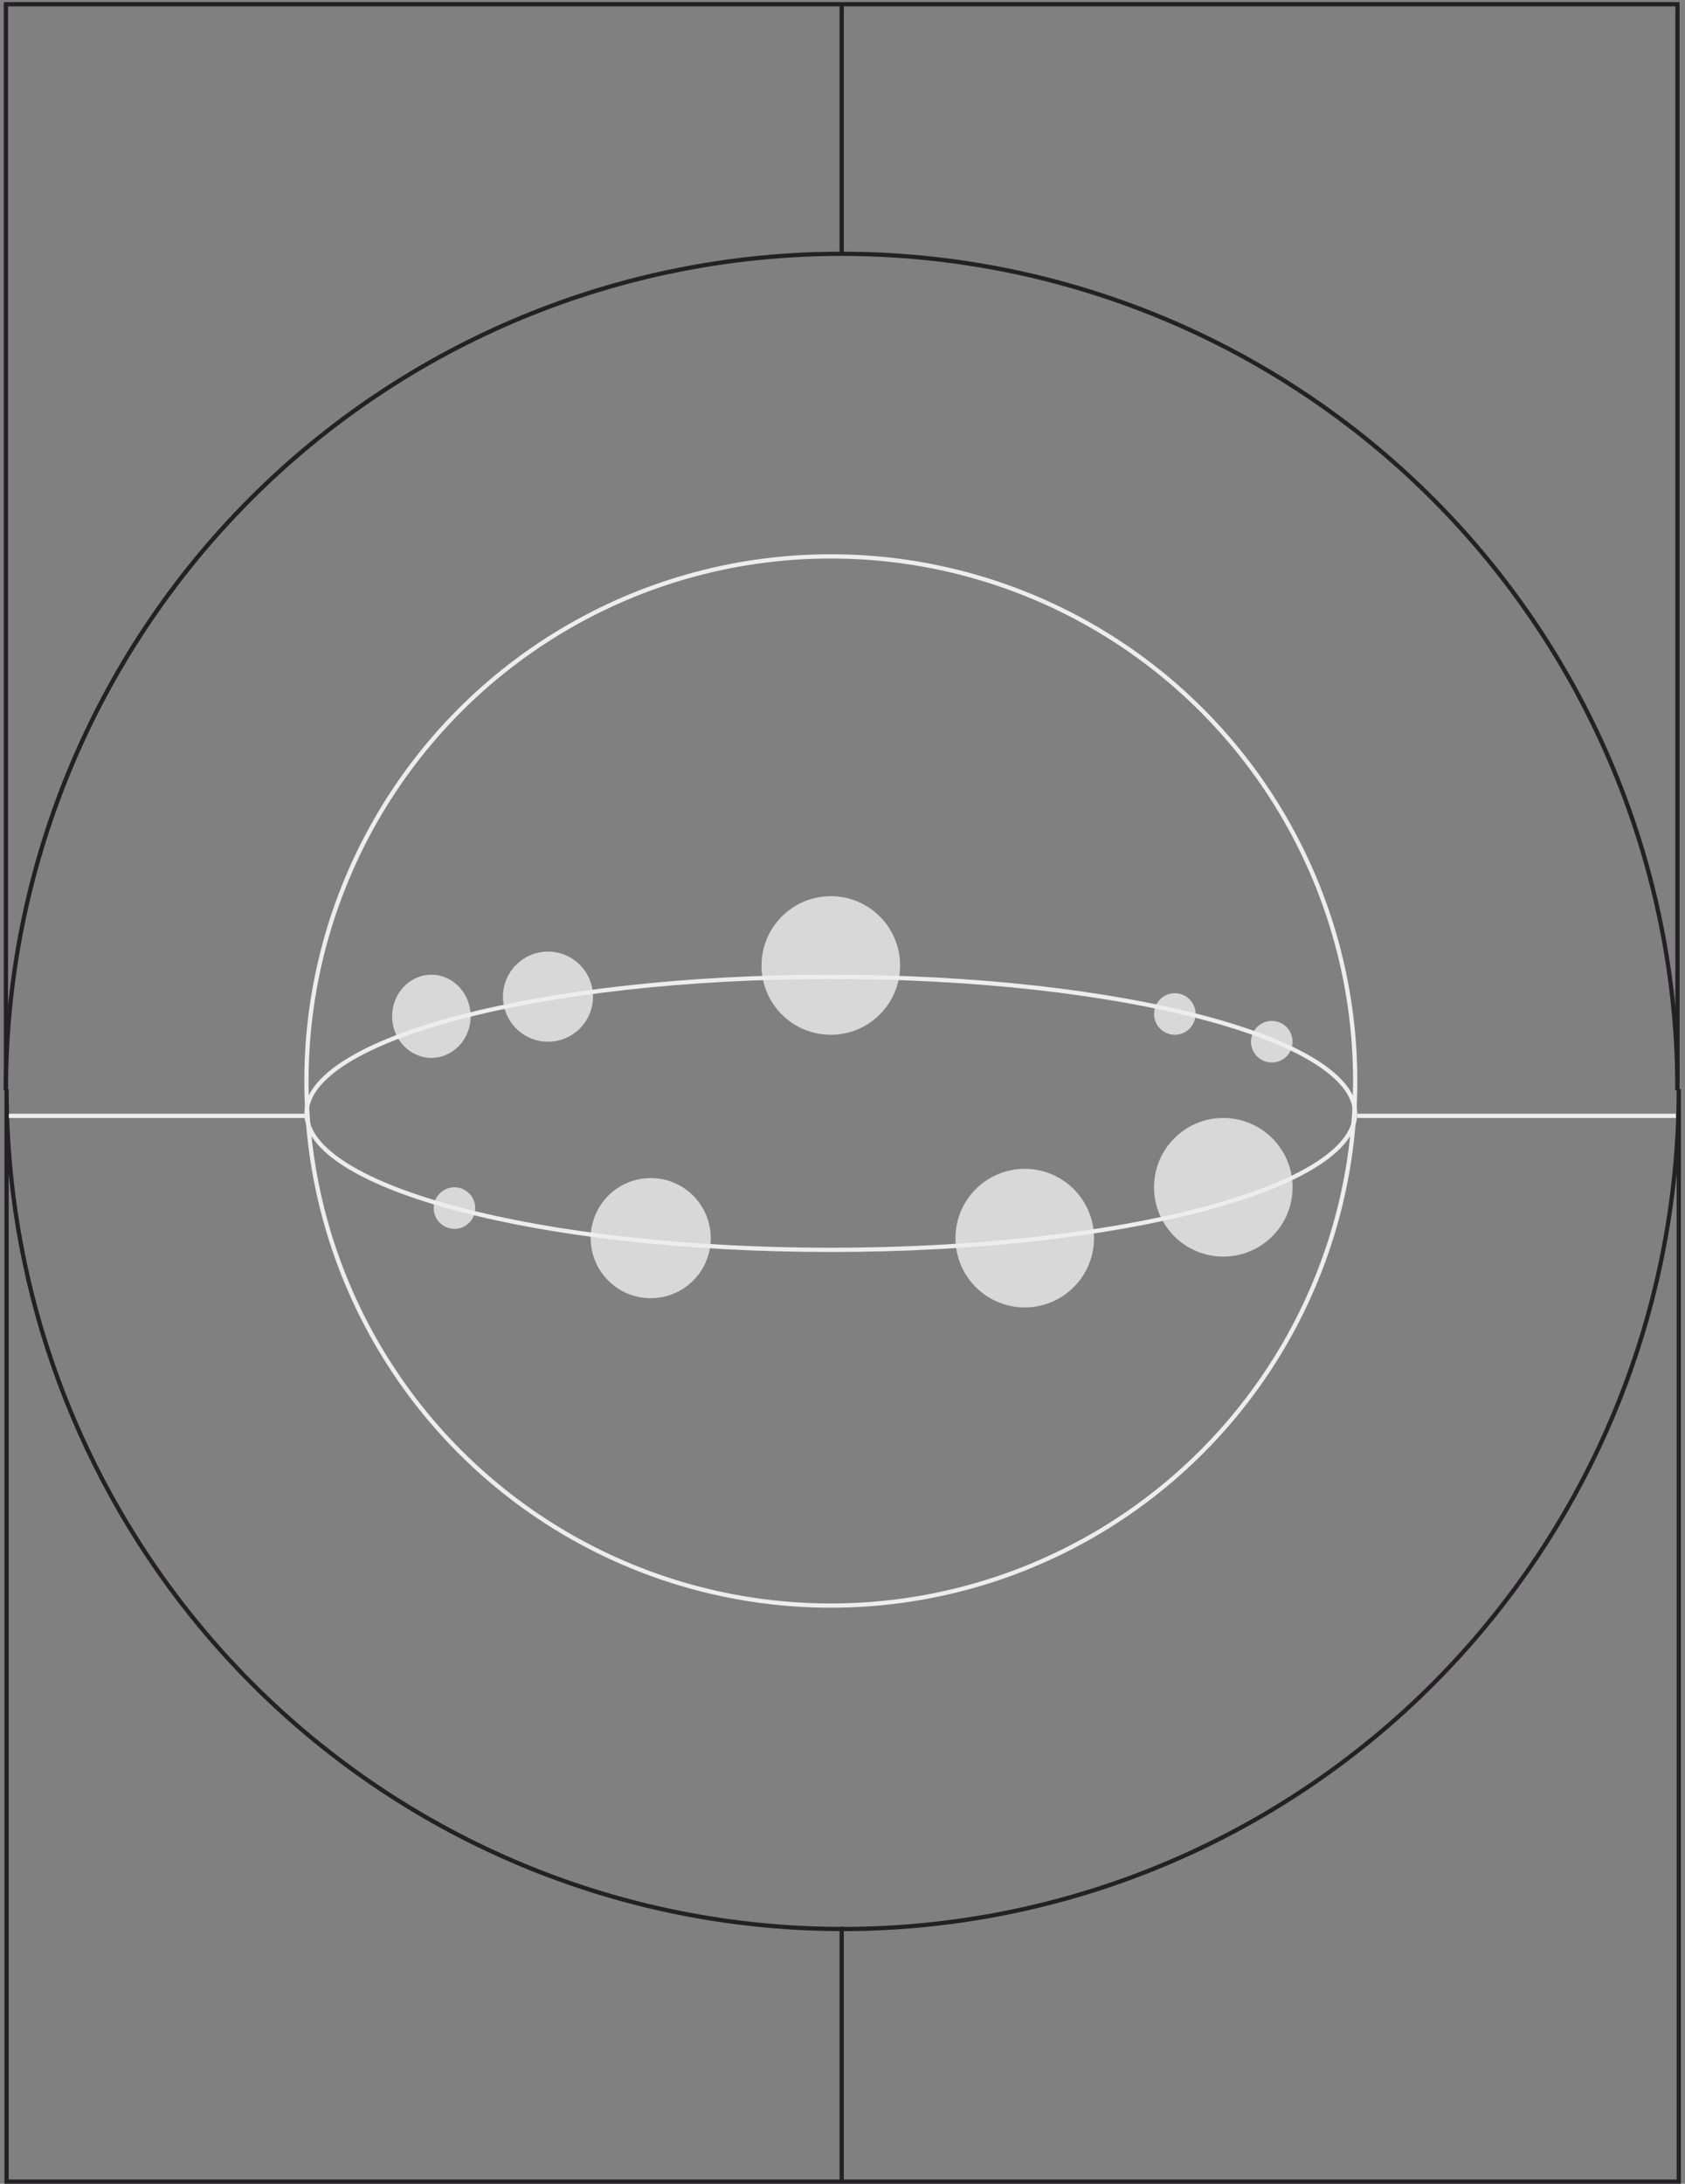 <svg width="396" height="513" viewBox="0 0 396 513" fill="none" xmlns="http://www.w3.org/2000/svg">
<rect x="0" y="0" width="396" height="513" fill="#808080" stroke="none"/>
<path d="M394.231 256.118C394.231 204.004 373.537 154.025 336.701 117.175C299.864 80.325 249.903 59.623 197.809 59.623C145.715 59.623 95.754 80.325 58.917 117.175C22.081 154.025 1.387 204.004 1.387 256.118" stroke="#242124"/>
<path fill-rule="evenodd" clip-rule="evenodd" d="M2.043 275.757V511.999H394.039V275.756C389.492 320.905 369.581 363.345 337.34 395.719C300.396 432.816 250.289 453.657 198.041 453.657C145.793 453.657 95.686 432.816 58.742 395.719C26.502 363.345 6.591 320.906 2.043 275.757ZM1.043 255.962V512.499V512.999H1.543H394.539H395.039V512.499V255.844H394.039L394.039 255.845C394.039 308.043 373.389 358.104 336.632 395.013C299.875 431.922 250.022 452.657 198.041 452.657C146.06 452.657 96.207 431.922 59.45 395.013C22.721 358.131 2.074 308.118 2.043 255.961V255.844H1.043V255.845H1.043C1.043 255.884 1.043 255.923 1.043 255.962Z" fill="#242124"/>
<path d="M394.23 256.118L394.23 1L1.386 1L1.386 256.118" stroke="#242124"/>
<path d="M197.809 512.322L197.809 452.614" stroke="#242124"/>
<path d="M197.809 59.623L197.809 1" stroke="#242124"/>
<circle cx="195.255" cy="253.943" r="123.236" stroke="#EDEDED"/>
<line x1="318.965" y1="262.131" x2="393.844" y2="262.131" stroke="#EDEDED"/>
<line x1="2.086" y1="262.131" x2="72.624" y2="262.131" stroke="#EDEDED"/>
<path d="M318.466 261.547C318.466 265.77 315.206 269.924 308.98 273.799C302.78 277.658 293.775 281.152 282.604 284.092C260.269 289.972 229.385 293.615 195.253 293.615C161.12 293.615 130.237 289.972 107.901 284.092C96.73 281.152 87.725 277.658 81.525 273.799C75.299 269.924 72.039 265.77 72.039 261.547C72.039 257.323 75.299 253.17 81.525 249.294C87.725 245.435 96.73 241.942 107.901 239.001C130.237 233.121 161.12 229.479 195.253 229.479C229.385 229.479 260.269 233.121 282.604 239.001C293.775 241.942 302.78 245.435 308.98 249.294C315.206 253.17 318.466 257.323 318.466 261.547Z" stroke="#EDEDED"/>
<g style="mix-blend-mode:overlay" opacity="0.8">
<circle cx="240.83" cy="290.857" r="16.281" fill="#EDEDED"/>
</g>
<g style="mix-blend-mode:overlay" opacity="0.8">
<circle cx="287.494" cy="278.914" r="16.281" fill="#EDEDED"/>
</g>
<g style="mix-blend-mode:overlay" opacity="0.8">
<circle cx="195.252" cy="226.806" r="16.281" fill="#EDEDED"/>
</g>
<g style="mix-blend-mode:overlay" opacity="0.8">
<ellipse cx="101.383" cy="238.747" rx="9.226" ry="9.769" fill="#EDEDED"/>
</g>
<g style="mix-blend-mode:overlay" opacity="0.8">
<circle cx="128.785" cy="234.132" r="10.583" fill="#EDEDED"/>
</g>
<g style="mix-blend-mode:overlay" opacity="0.8">
<circle cx="152.929" cy="290.857" r="14.11" fill="#EDEDED"/>
</g>
<g style="mix-blend-mode:overlay" opacity="0.8">
<circle cx="276.099" cy="238.205" r="4.884" fill="#EDEDED"/>
</g>
<g style="mix-blend-mode:overlay" opacity="0.8">
<circle cx="106.806" cy="283.799" r="4.884" fill="#EDEDED"/>
</g>
<g style="mix-blend-mode:overlay" opacity="0.8">
<circle cx="298.888" cy="244.717" r="4.884" fill="#EDEDED"/>
</g>
</svg>
